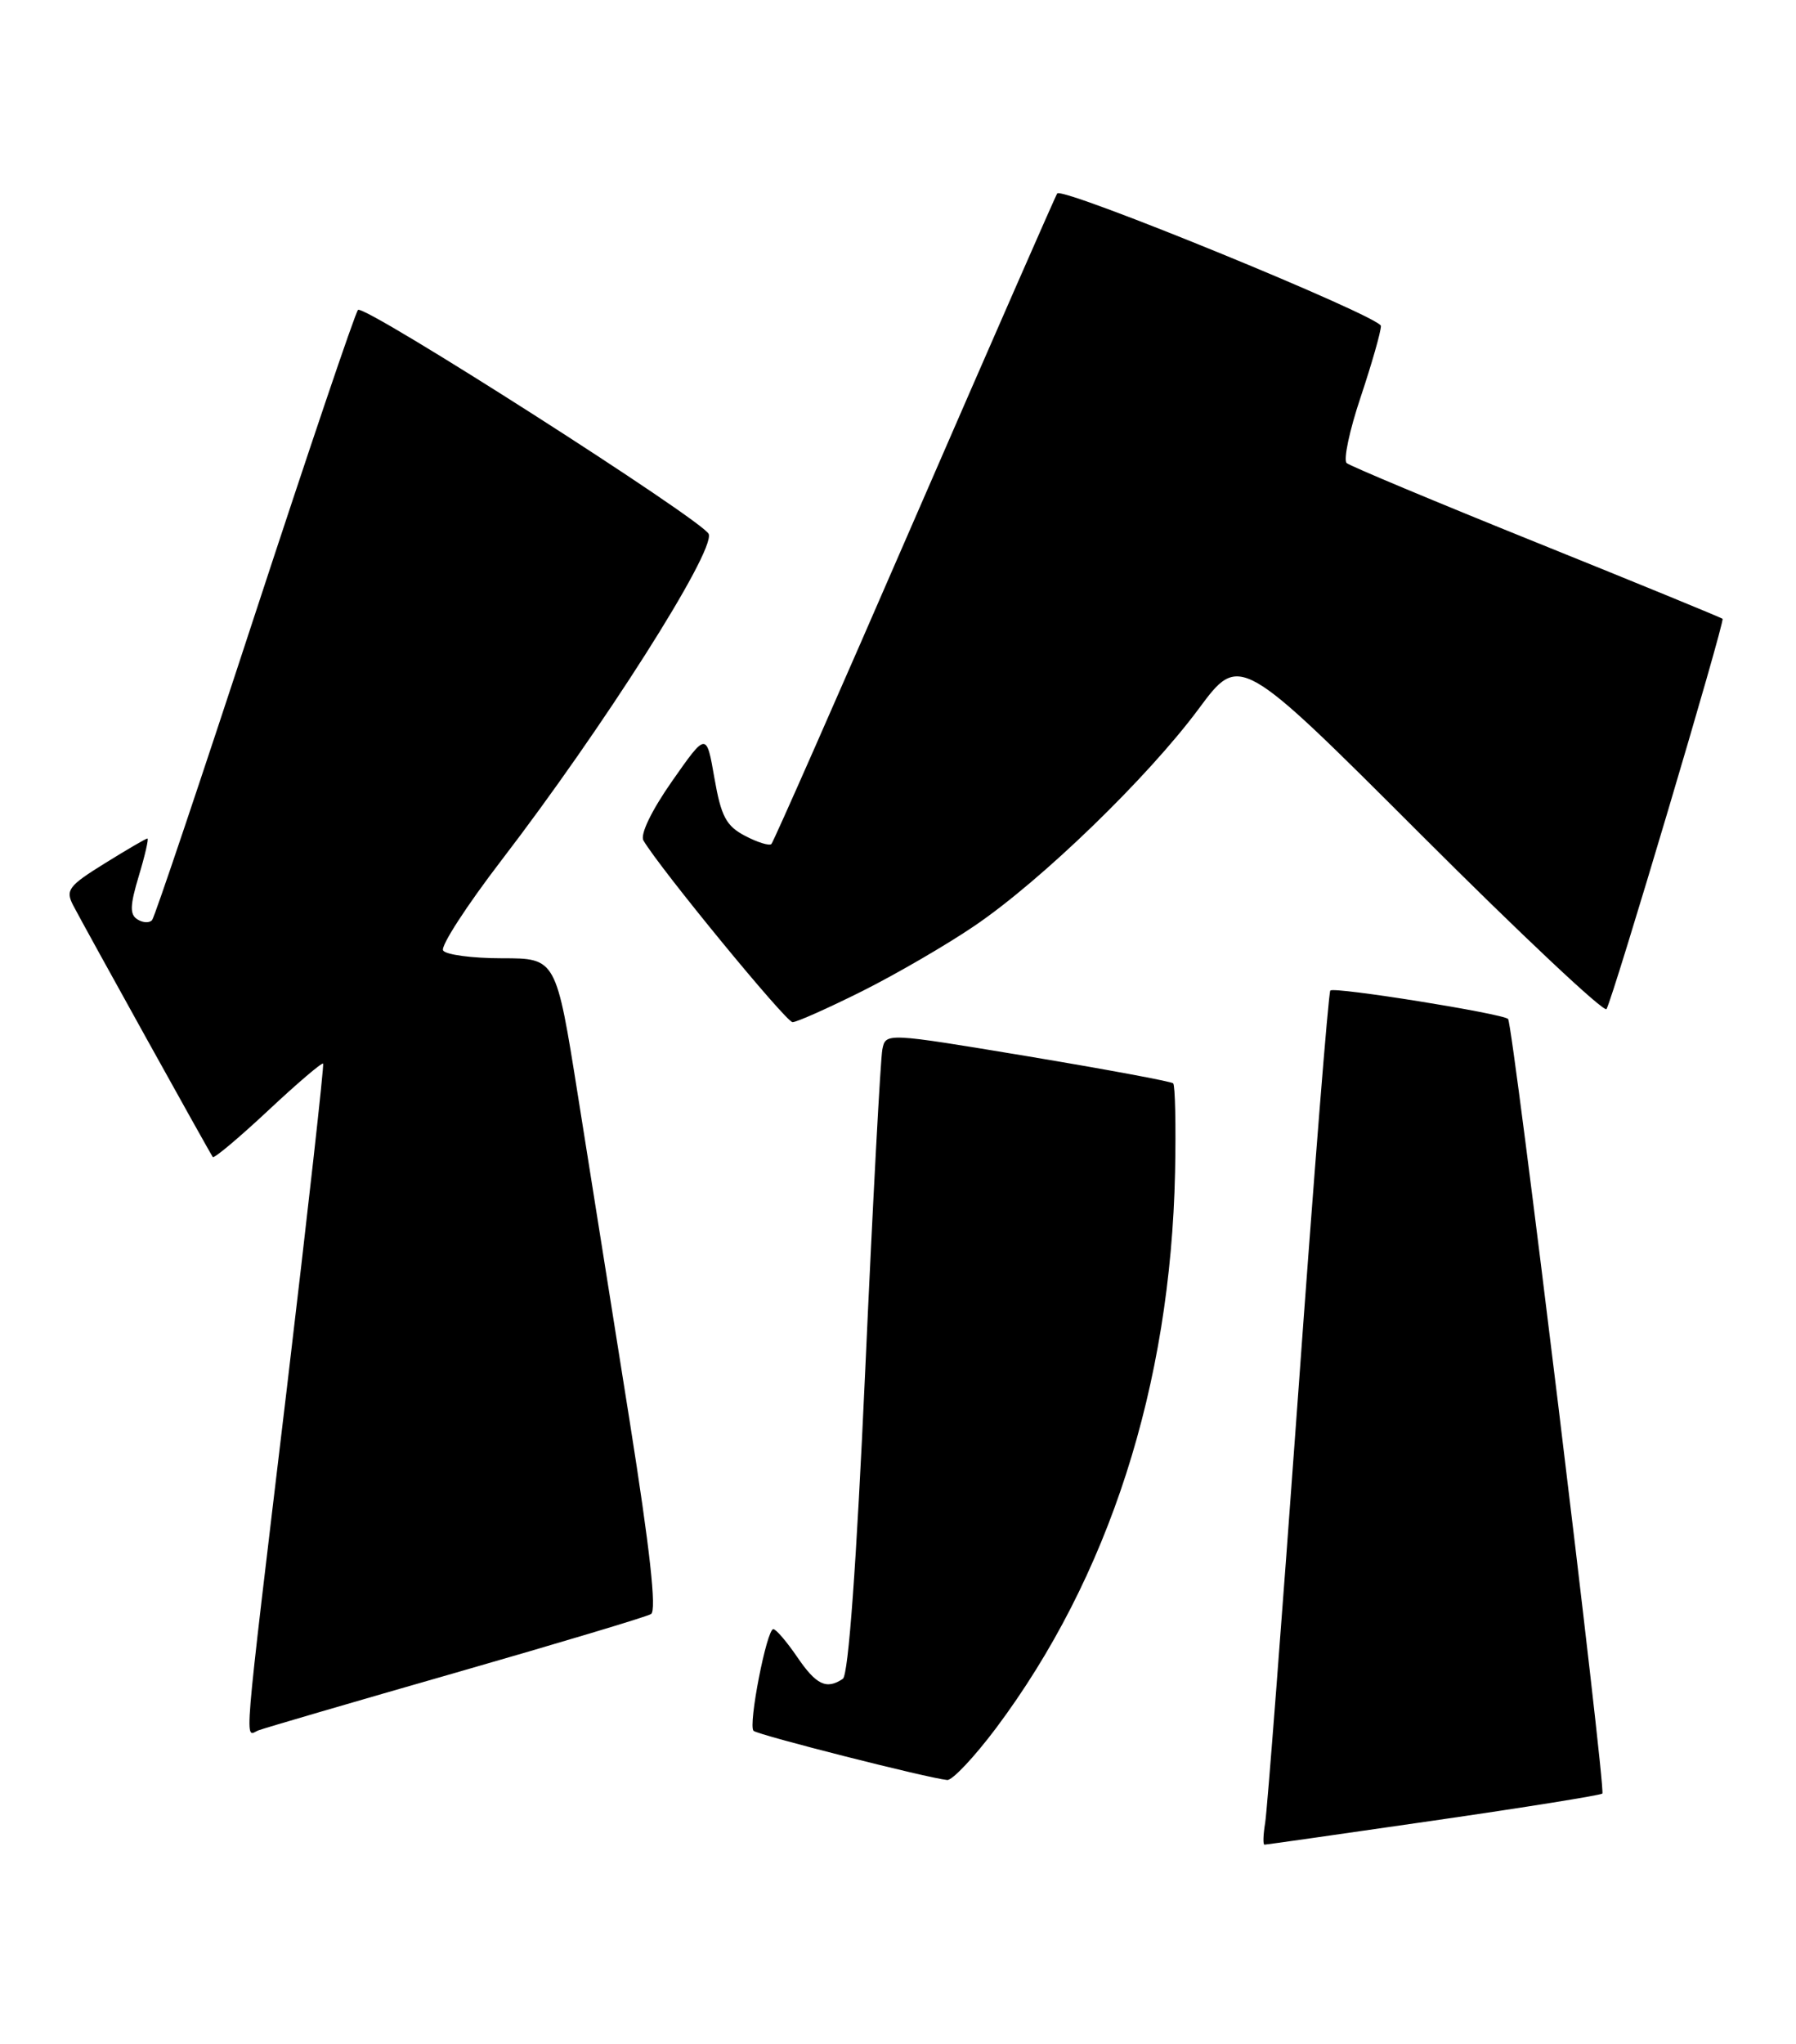 <?xml version="1.0" encoding="UTF-8" standalone="no"?>
<!DOCTYPE svg PUBLIC "-//W3C//DTD SVG 1.1//EN" "http://www.w3.org/Graphics/SVG/1.1/DTD/svg11.dtd" >
<svg xmlns="http://www.w3.org/2000/svg" xmlns:xlink="http://www.w3.org/1999/xlink" version="1.1" viewBox="0 0 225 256">
 <g >
 <path fill="currentColor"
d=" M 179.56 227.99 C 190.99 226.34 200.52 224.81 200.74 224.60 C 201.21 224.12 189.53 128.19 188.93 127.60 C 188.22 126.92 167.13 123.54 166.66 124.04 C 166.43 124.29 164.60 147.22 162.60 175.00 C 160.59 202.78 158.75 226.74 158.50 228.25 C 158.25 229.76 158.21 231.00 158.41 231.00 C 158.60 231.00 168.12 229.65 179.56 227.99 Z  M 124.78 216.41 C 138.92 197.52 146.64 173.56 147.21 146.80 C 147.33 140.91 147.22 135.90 146.97 135.66 C 146.71 135.42 138.50 133.90 128.73 132.27 C 110.96 129.32 110.96 129.32 110.54 131.41 C 110.31 132.56 109.34 150.60 108.40 171.50 C 107.29 195.96 106.29 209.76 105.59 210.23 C 103.54 211.61 102.26 211.00 99.88 207.51 C 98.57 205.59 97.22 204.01 96.88 204.01 C 96.05 204.00 93.71 216.04 94.40 216.74 C 94.93 217.26 116.29 222.68 118.67 222.90 C 119.31 222.95 122.06 220.03 124.78 216.41 Z  M 57.14 209.45 C 69.99 205.76 80.98 202.47 81.56 202.12 C 82.28 201.70 81.42 193.95 78.89 178.00 C 76.83 165.07 73.92 146.74 72.41 137.25 C 69.67 120.00 69.67 120.00 62.90 120.00 C 59.17 120.00 55.85 119.56 55.51 119.02 C 55.18 118.48 58.46 113.42 62.79 107.77 C 75.52 91.19 89.55 69.14 88.79 66.88 C 88.26 65.29 45.59 38.02 44.85 38.81 C 44.49 39.19 38.68 56.38 31.92 77.00 C 25.17 97.62 19.38 114.82 19.06 115.21 C 18.74 115.60 17.92 115.57 17.23 115.14 C 16.24 114.53 16.27 113.41 17.39 109.69 C 18.17 107.11 18.65 105.00 18.47 105.00 C 18.28 105.00 15.87 106.41 13.10 108.13 C 8.57 110.94 8.18 111.47 9.17 113.38 C 10.61 116.14 26.28 144.38 26.66 144.89 C 26.82 145.10 29.93 142.49 33.58 139.08 C 37.22 135.67 40.33 133.02 40.48 133.19 C 40.62 133.36 38.57 151.72 35.92 174.00 C 30.32 220.93 30.62 217.36 32.39 216.68 C 33.16 216.39 44.29 213.13 57.14 209.45 Z  M 108.01 124.12 C 112.28 121.98 118.62 118.30 122.10 115.93 C 130.50 110.23 143.82 97.33 150.18 88.75 C 155.31 81.83 155.31 81.83 178.03 104.53 C 190.52 117.01 200.97 126.84 201.26 126.36 C 202.09 124.97 216.12 77.79 215.80 77.49 C 215.63 77.34 205.15 73.04 192.50 67.94 C 179.85 62.84 169.14 58.36 168.71 57.99 C 168.27 57.62 169.06 53.90 170.46 49.73 C 171.85 45.56 173.00 41.55 173.00 40.82 C 173.00 39.67 133.26 23.40 132.45 24.22 C 132.30 24.37 124.29 42.66 114.64 64.86 C 105.00 87.06 96.90 105.43 96.64 105.69 C 96.39 105.95 94.90 105.49 93.34 104.67 C 90.97 103.43 90.34 102.24 89.50 97.43 C 88.50 91.68 88.50 91.68 84.19 97.83 C 81.63 101.49 80.17 104.50 80.61 105.25 C 82.64 108.72 98.47 128.00 99.29 128.00 C 99.82 128.00 103.74 126.25 108.01 124.12 Z "/>
</g>
</svg>
